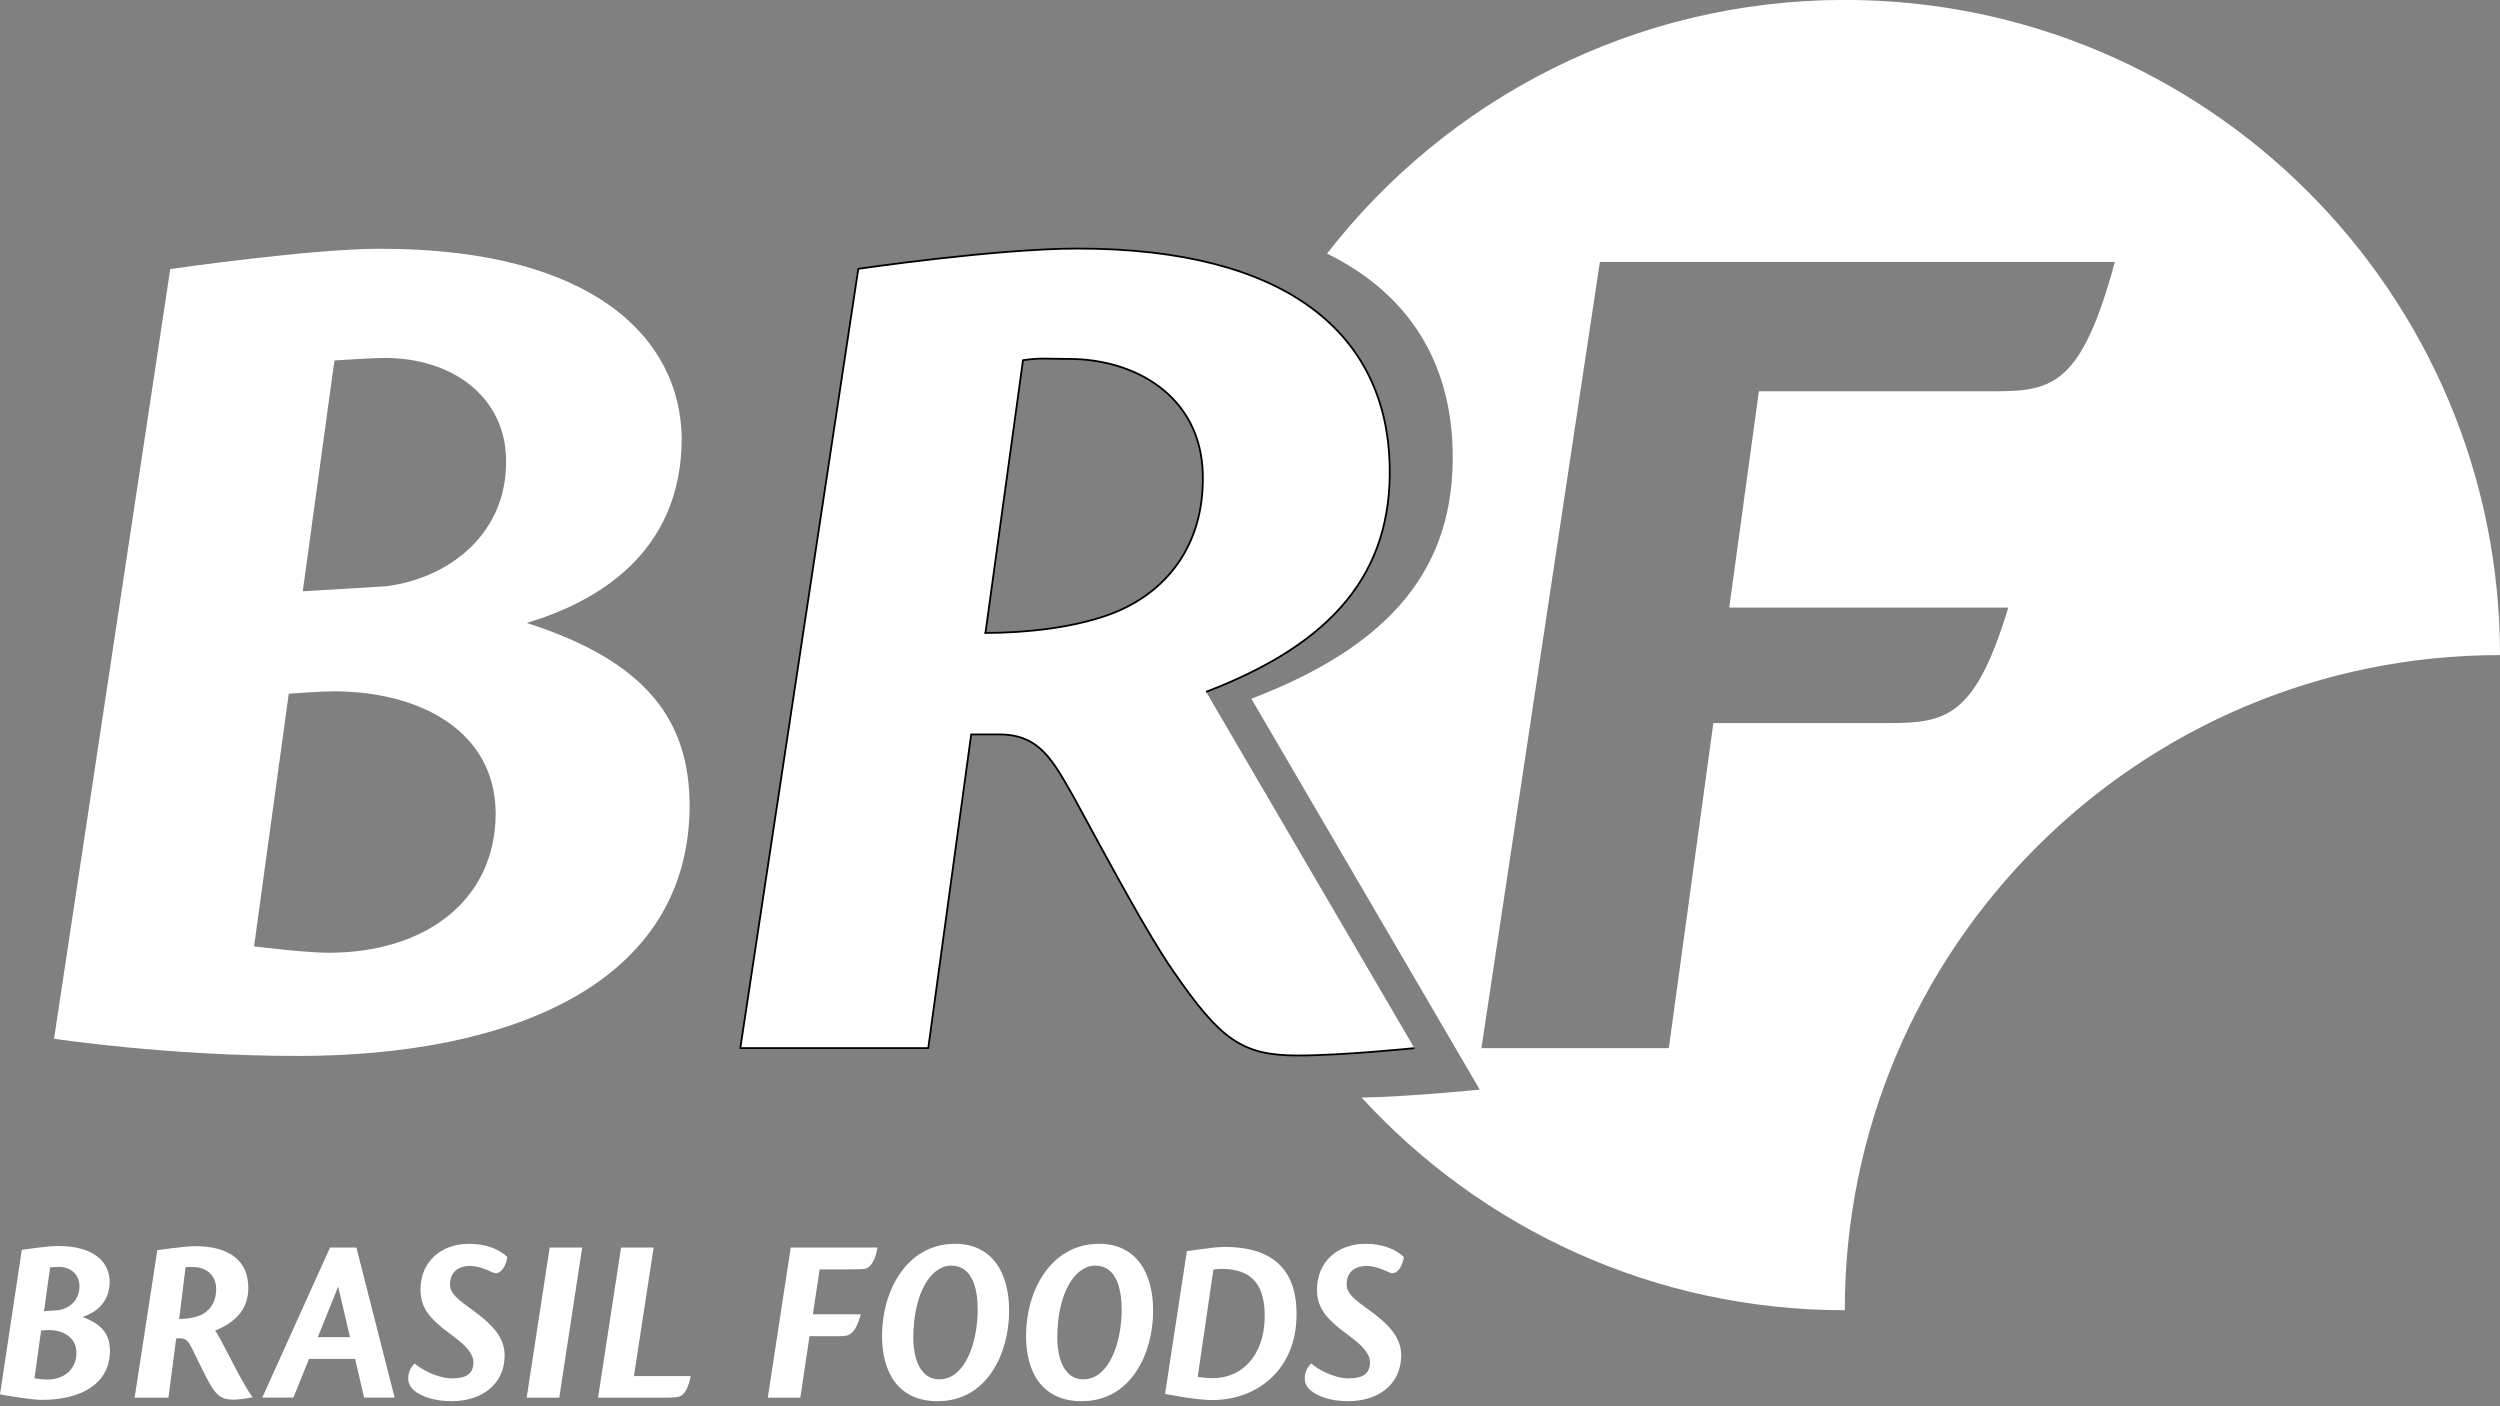 <?xml version="1.0" encoding="UTF-8" standalone="no"?>
<!DOCTYPE svg PUBLIC "-//W3C//DTD SVG 1.1//EN" "http://www.w3.org/Graphics/SVG/1.1/DTD/svg11.dtd">
<svg width="100%" height="100%" viewBox="0 0 400 225" version="1.1" xmlns="http://www.w3.org/2000/svg" xmlns:xlink="http://www.w3.org/1999/xlink" xml:space="preserve" xmlns:serif="http://www.serif.com/" style="fill-rule:evenodd;clip-rule:evenodd;stroke-linejoin:round;stroke-miterlimit:1.414;">
    <rect x="0" y="0" width="400" height="225" fill="#808080" stroke="none"/>
    <g transform="matrix(1,0,0,1,-3299.74,-2713.86)">
        <path d="M3457.35,2815.13C3463.83,2815.13 3471.54,2814.32 3477.51,2812.08C3486.14,2808.83 3492.45,2801.32 3492.19,2789.76C3491.91,2777.17 3481.28,2771.29 3470.78,2771.29C3467.21,2771.29 3466.31,2771.08 3463.42,2771.49L3457.41,2815.15L3457.35,2815.13ZM3526.04,2881.56C3526.04,2881.56 3514.54,2882.74 3507.4,2882.74C3498.44,2882.74 3495.03,2880.24 3487.4,2869.16C3483.28,2863.16 3477.78,2852.88 3471.49,2841.32C3468.23,2835.64 3466.13,2831.37 3459.66,2831.37L3455.13,2831.37L3448.26,2881.56L3418.19,2881.56L3437.07,2756.87C3437.07,2756.87 3459.19,2753.63 3472.18,2753.63C3505.89,2753.63 3521.61,2767.44 3522.09,2788.34C3522.48,2805.39 3513.2,2816.72 3492.72,2824.55" style="fill:white;fill-rule:nonzero;stroke:black;stroke-width:0.29px;"/>
        <g transform="matrix(1,0,0,1,3299.74,2713.86)">
            <path d="M212.326,40.574C231.503,15.88 261.477,-0.011 295.165,-0.011C353.06,-0.011 400,46.929 400,104.824L399.989,104.813C342.099,104.813 295.165,151.742 295.165,209.637C264.565,209.637 237.027,196.526 217.863,175.613C225.703,175.469 236.76,174.338 236.76,174.338L200.216,111.795C222.673,103.211 232.854,90.78 232.424,72.075C232.109,58.159 225.634,47.11 212.326,40.574ZM338.377,41.907L255.981,41.907L237.028,167.698L267.012,167.698L274.139,115.689L302.27,115.689C311.422,115.689 316.041,114.674 321.325,97.219L276.679,97.219L281.422,62.606L319.322,62.6C328.479,62.6 333.098,61.435 338.377,41.907ZM197.916,65.616C198.949,67.942 199.559,70.61 199.626,73.63C199.833,82.698 196.357,89.496 190.899,93.937C191.921,84.021 194.325,74.516 197.916,65.616Z" style="fill:white;fill-rule:nonzero;"/>
        </g>
        <path d="M3327,2756.91C3327,2756.91 3349.35,2753.66 3360.61,2753.66C3394.77,2753.66 3408.59,2768.06 3408.81,2783.89C3408.85,2802.57 3394.89,2810.28 3384,2813.53C3403.73,2819.82 3409.89,2829.56 3410.08,2842.35C3410.26,2871.43 3381.13,2882.81 3347.42,2882.81C3326.49,2882.81 3308.39,2880.06 3308.39,2880.06L3326.98,2756.91L3327,2756.91ZM3379.04,2843.75C3378.87,2830.97 3367.16,2824.47 3353.1,2824.47C3351.09,2824.47 3345.94,2824.85 3345.94,2824.85L3340.39,2865.28C3340.39,2865.28 3348.56,2866.3 3352.34,2866.3C3367.52,2866.3 3379.02,2858.17 3379.05,2843.96L3379.05,2843.75L3379.04,2843.75ZM3380.71,2787.36C3380.57,2777.41 3372.22,2771.13 3361.28,2771.13C3359.27,2771.13 3353.25,2771.53 3353.25,2771.53L3348.18,2808.47L3361.57,2807.66C3372.26,2806.24 3380.87,2798.73 3380.71,2787.57" style="fill:white;fill-rule:nonzero;"/>
        <path d="M3374.8,2912.87C3377.22,2912.87 3379.41,2913.57 3380.91,2914.98C3380.79,2916.14 3379.9,2917.99 3378.67,2917.49C3377.98,2917.14 3376.26,2916.41 3375.02,2916.41C3372.6,2916.41 3371.76,2917.8 3371.74,2919.34C3371.74,2920.84 3373.01,2921.79 3375.43,2923.53C3378.12,2925.49 3380.49,2927.64 3380.48,2930.71C3380.47,2935.56 3376.58,2938.05 3372.01,2938.05C3369.32,2938.05 3367.28,2937.36 3366.02,2936.36C3365.6,2936.02 3365.06,2935.33 3365.06,2934.55C3364.99,2933.56 3365.49,2932.51 3366.11,2932.02C3366.95,2932.86 3369.72,2934.4 3372.07,2934.4C3374.37,2934.4 3375.48,2933.64 3375.49,2931.83C3375.49,2930.48 3374.31,2929.13 3371.97,2927.44C3368.36,2924.8 3367.02,2923.06 3367.02,2920.14C3367.03,2915.91 3370.12,2912.87 3374.77,2912.87" style="fill:white;fill-rule:nonzero;"/>
        <path d="M3387.69,2913.46L3392.89,2913.46L3389.22,2937.49L3384.01,2937.49" style="fill:white;fill-rule:nonzero;"/>
        <path d="M3401.17,2934.03L3404.32,2913.47L3399.11,2913.47L3395.43,2937.49L3405.31,2937.49C3407.04,2937.49 3407.86,2937.49 3408.47,2937.3C3409.17,2937.09 3409.94,2935.88 3410.24,2934.03" style="fill:white;fill-rule:nonzero;"/>
        <path d="M3328.35,2924.9C3329.46,2924.9 3330.69,2924.75 3331.73,2924.33C3333.23,2923.71 3334.33,2922.29 3334.33,2920.1C3334.32,2917.71 3332.5,2916.59 3330.69,2916.59C3330.08,2916.59 3329.92,2916.55 3329.43,2916.63L3328.4,2924.9L3328.35,2924.9ZM3324.91,2913.89C3324.91,2913.89 3329.23,2913.25 3330.97,2913.25C3336.78,2913.25 3339.44,2915.86 3339.47,2919.83C3339.48,2923.07 3337.8,2925.26 3334.14,2926.76C3334.96,2927.6 3338.23,2934.88 3340.16,2937.42C3340.16,2937.42 3338.35,2937.8 3337.12,2937.8C3335.47,2937.8 3334.58,2937.42 3333.41,2935.45C3332.75,2934.29 3331.63,2932.06 3330.59,2929.87C3330.04,2928.79 3329.69,2927.99 3328.57,2927.99L3327.93,2927.99L3326.69,2937.49L3321.28,2937.49" style="fill:white;fill-rule:nonzero;"/>
        <path d="M3452.57,2912.87C3458.42,2912.87 3461.26,2917.45 3461.2,2923.75C3461.14,2930.4 3457.71,2938.05 3449.74,2938.05C3443.76,2938.05 3440.81,2933.83 3440.87,2927.41C3440.93,2920.14 3444.97,2912.87 3452.53,2912.87L3452.52,2912.87L3452.57,2912.87ZM3451.92,2916.36C3448.76,2916.36 3445.94,2920.59 3445.87,2927.67C3445.84,2931.51 3447.1,2934.55 3450.04,2934.55C3454.13,2934.55 3456.12,2928.79 3456.17,2923.52C3456.2,2920.25 3455.39,2916.36 3451.96,2916.36" style="fill:white;fill-rule:nonzero;"/>
        <path d="M3475.61,2912.87C3481.46,2912.87 3484.3,2917.45 3484.24,2923.75C3484.18,2930.4 3480.75,2938.05 3472.79,2938.05C3466.81,2938.05 3463.85,2933.83 3463.91,2927.41C3463.98,2920.14 3468.01,2912.87 3475.58,2912.87L3475.55,2912.87L3475.61,2912.87ZM3474.96,2916.36C3471.8,2916.36 3468.97,2920.59 3468.91,2927.67C3468.88,2931.51 3470.14,2934.55 3473.08,2934.55C3477.17,2934.55 3479.16,2928.79 3479.21,2923.52C3479.23,2920.25 3478.43,2916.36 3475,2916.36" style="fill:white;fill-rule:nonzero;"/>
        <path d="M3489.63,2914.05C3489.63,2914.05 3494.04,2913.36 3495.62,2913.36C3503.08,2913.36 3507.37,2916.7 3507.18,2924.61C3506.99,2933.03 3500.91,2937.87 3493.66,2937.87C3491,2937.87 3486.15,2936.88 3486.15,2936.88L3489.64,2914.05L3489.63,2914.05ZM3502.09,2924.8C3502.2,2919.8 3500.36,2916.88 3495.19,2916.88C3494.63,2916.88 3493.88,2916.99 3493.88,2916.99L3491.37,2934.17C3491.37,2934.17 3492.82,2934.37 3493.77,2934.37C3498.51,2934.37 3501.95,2930.68 3502.09,2924.83" style="fill:white;fill-rule:nonzero;"/>
        <path d="M3518.25,2912.87C3520.67,2912.87 3522.86,2913.57 3524.36,2914.98C3524.23,2916.14 3523.35,2917.99 3522.12,2917.49C3521.44,2917.14 3519.71,2916.41 3518.48,2916.41C3516.05,2916.41 3515.2,2917.8 3515.2,2919.34C3515.2,2920.84 3516.46,2921.79 3518.88,2923.53C3521.57,2925.49 3523.94,2927.64 3523.93,2930.71C3523.92,2935.56 3520.03,2938.05 3515.45,2938.05C3512.77,2938.05 3510.73,2937.36 3509.47,2936.36C3509.05,2936.02 3508.51,2935.33 3508.51,2934.55C3508.43,2933.56 3508.94,2932.51 3509.56,2932.02C3510.4,2932.86 3513.16,2934.4 3515.51,2934.4C3517.81,2934.4 3518.93,2933.64 3518.94,2931.83C3518.94,2930.48 3517.75,2929.13 3515.41,2927.44C3511.8,2924.8 3510.46,2923.06 3510.46,2920.14C3510.48,2915.91 3513.56,2912.87 3518.21,2912.87" style="fill:white;fill-rule:nonzero;"/>
        <path d="M3303.26,2913.84C3303.26,2913.84 3307.13,2913.22 3309.07,2913.22C3314.95,2913.22 3317.29,2915.95 3317.29,2918.96C3317.24,2922.49 3314.81,2923.96 3312.92,2924.58C3316.3,2925.76 3317.34,2927.62 3317.33,2930.04C3317.29,2935.54 3312.28,2937.84 3306.47,2937.84C3304.47,2937.84 3299.74,2936.96 3299.74,2936.96L3303.23,2913.81L3303.26,2913.84ZM3311.97,2930.33C3311.97,2927.91 3309.98,2926.67 3307.55,2926.67C3307.2,2926.67 3306.32,2926.74 3306.32,2926.74L3305.25,2934.4C3305.25,2934.4 3306.64,2934.59 3307.3,2934.59C3309.91,2934.59 3311.92,2933.05 3311.97,2930.37L3311.97,2930.31L3311.97,2930.33ZM3312.45,2919.64C3312.45,2917.75 3311.03,2916.56 3309.14,2916.56C3308.8,2916.56 3307.76,2916.64 3307.76,2916.64L3306.78,2923.65L3309.09,2923.49C3310.94,2923.22 3312.45,2921.8 3312.45,2919.68" style="fill:white;fill-rule:nonzero;"/>
        <path d="M3349.18,2931.29L3346.68,2937.48L3341.7,2937.48L3352.55,2913.46L3356.76,2913.46L3362.88,2937.48L3358,2937.48L3356.56,2931.29L3349.26,2931.29L3349.18,2931.29ZM3355.74,2927.8L3353.85,2919.73L3350.59,2927.8" style="fill:white;fill-rule:nonzero;"/>
        <path d="M3437.48,2924.15C3436.52,2927.45 3435.63,2927.65 3434.06,2927.65L3429.26,2927.65L3427.79,2937.49L3422.59,2937.49L3426.26,2913.46L3440.14,2913.46C3439.85,2915.35 3439.07,2916.55 3438.37,2916.8C3437.95,2916.96 3436.91,2916.96 3435.15,2916.96L3430.88,2916.96L3429.8,2924.14" style="fill:white;fill-rule:nonzero;"/>
    </g>
</svg>
